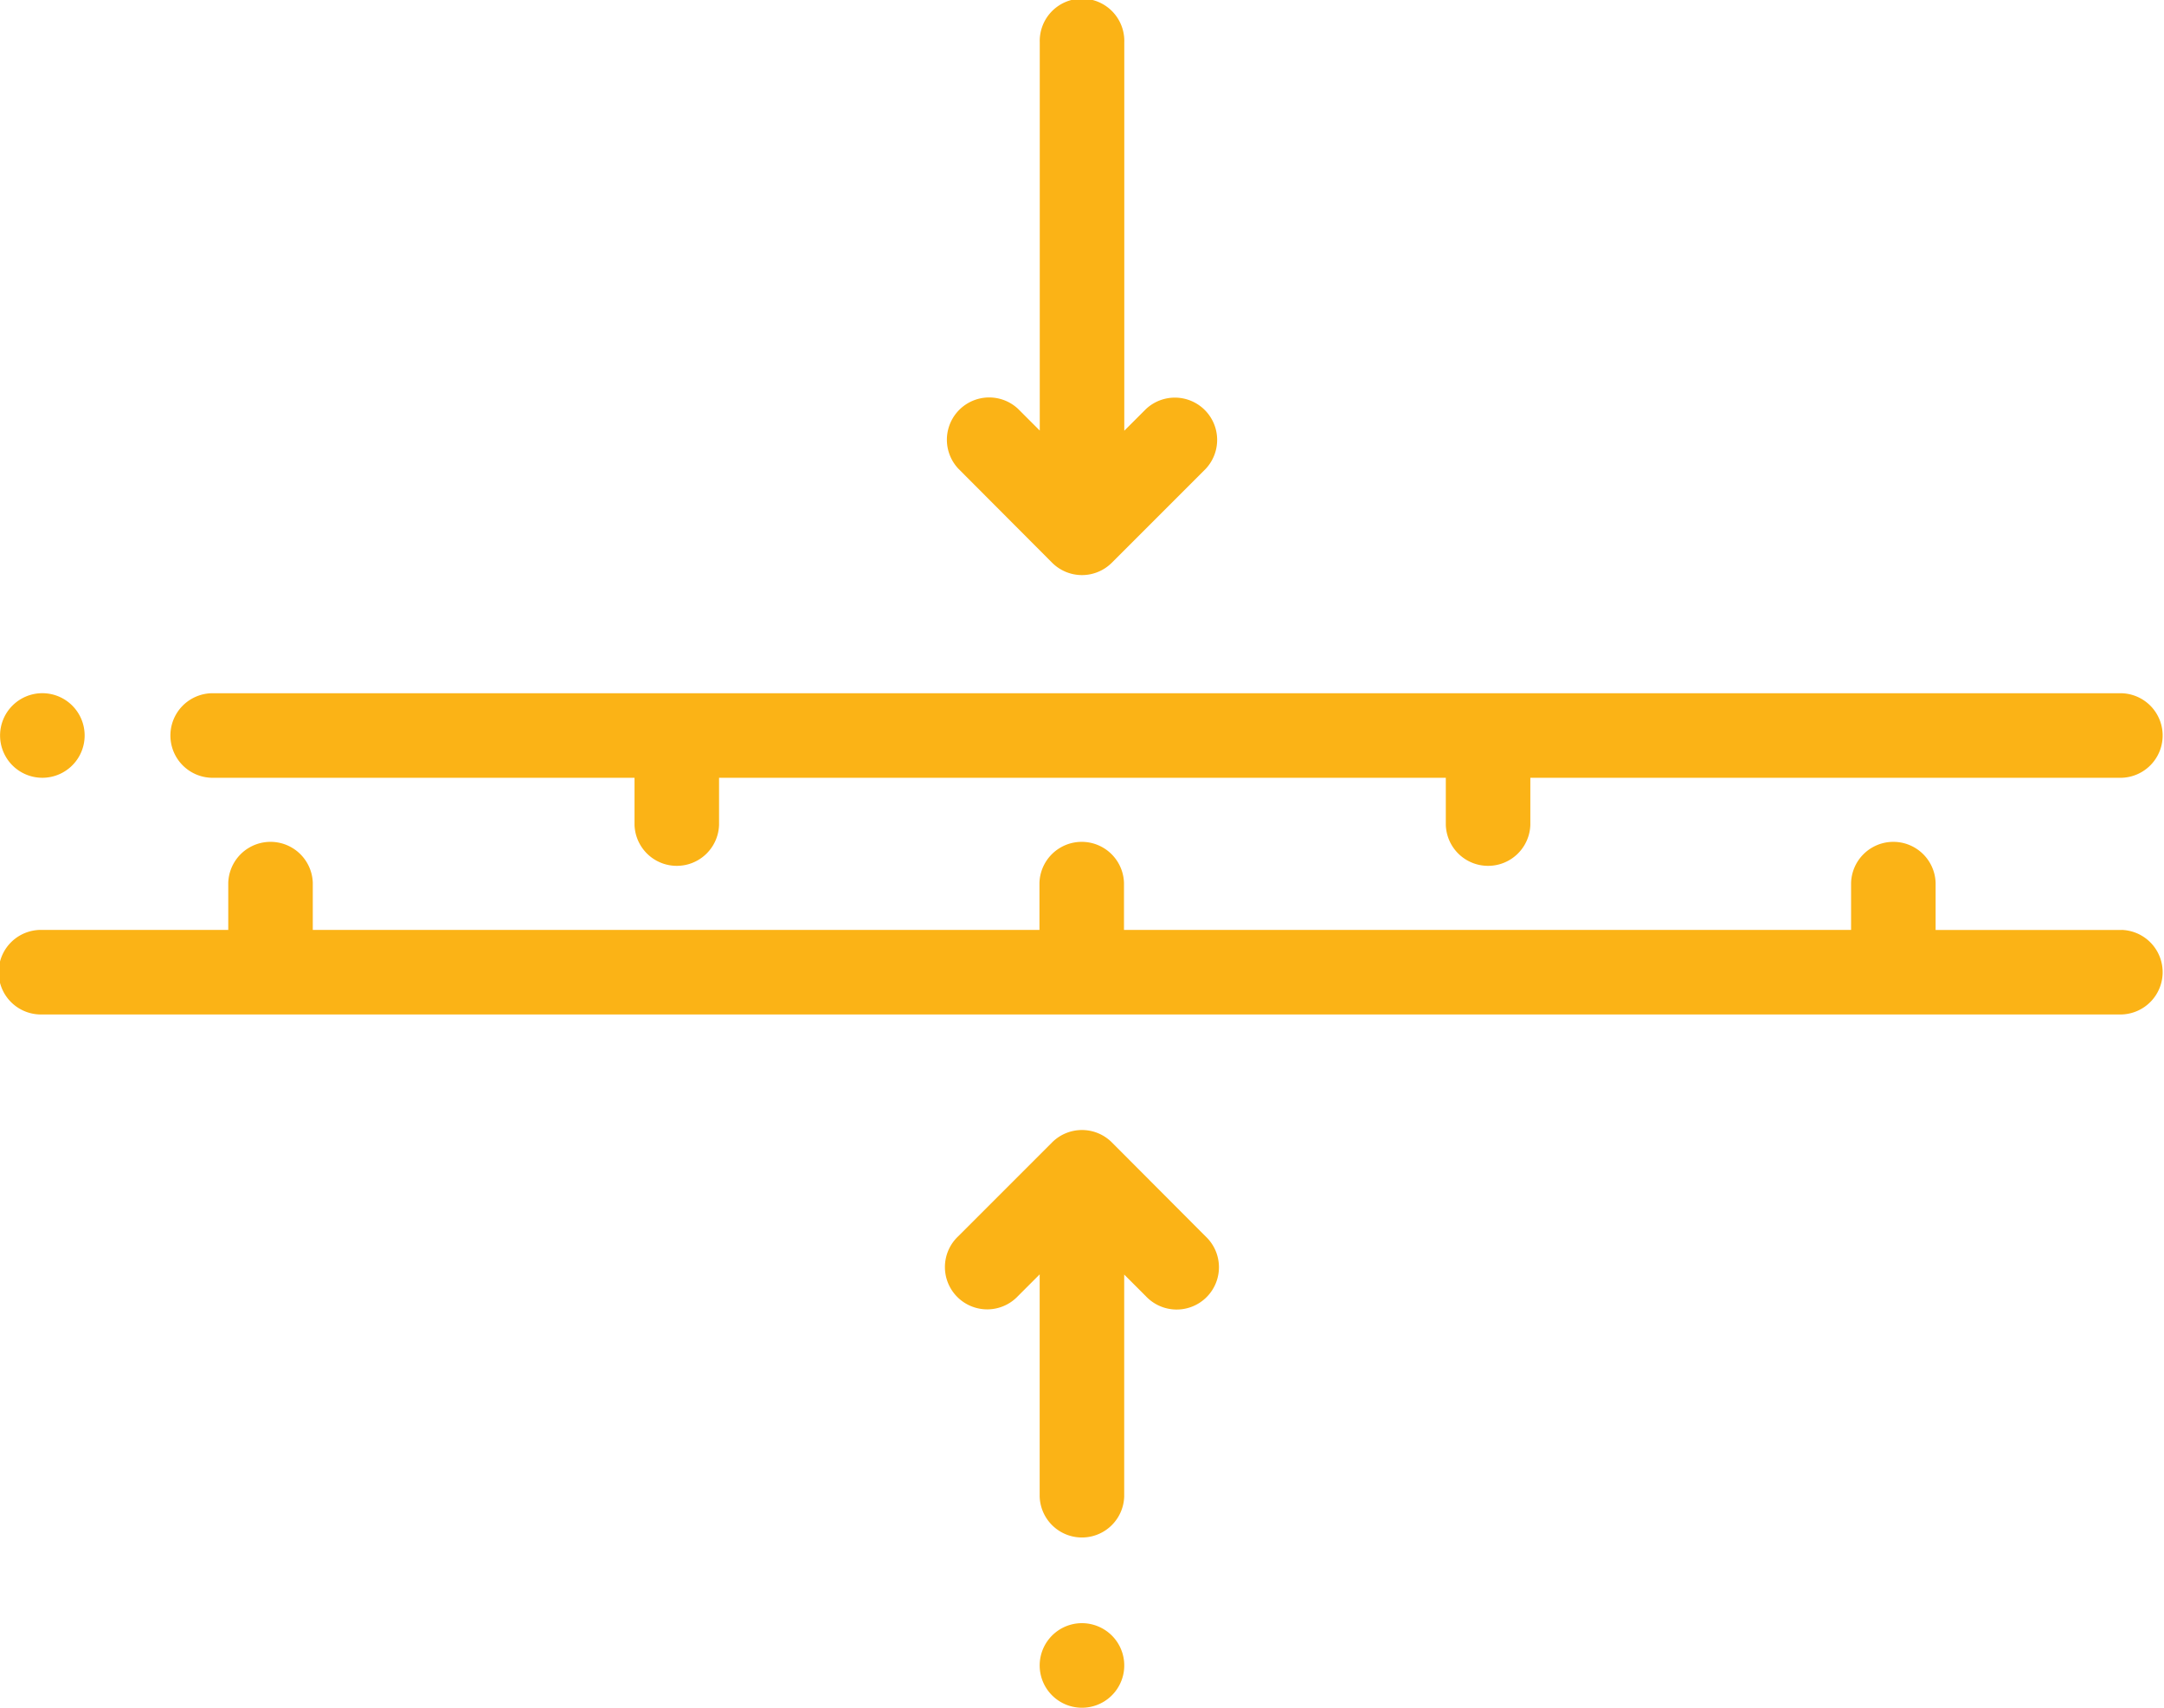 <svg xmlns="http://www.w3.org/2000/svg" id="thin" width="50" height="39.453" viewBox="0 0 50 39.453">
    <defs>
        <style>
            .cls-1{fill:#fbb316}
        </style>
    </defs>
    <path id="Path_7801" d="M49.023 200.91h-4.3v-1.09a.977.977 0 0 0-1.953 0v1.089h-16.8v-1.089a.977.977 0 0 0-1.953 0v1.089H7.227v-1.089a.977.977 0 0 0-1.953 0v1.089H.977a.977.977 0 1 0 0 1.953h48.046a.977.977 0 0 0 0-1.953zm0 0" class="cls-1" transform="translate(0 -179.425)"/>
    <path id="Path_7802" d="M40.977 165.953h9.778v1.089a.977.977 0 0 0 1.953 0v-1.089H69.5v1.089a.977.977 0 0 0 1.953 0v-1.089h13.664a.977.977 0 0 0 0-1.953h-44.14a.977.977 0 0 0 0 1.953zm0 0" class="cls-1" transform="translate(-36.094 -147.984)"/>
    <path id="Path_7803" d="M.977 165.953a.977.977 0 1 0-.69-1.667.977.977 0 0 0 .69 1.667zm0 0" class="cls-1" transform="translate(0 -147.984)"/>
    <path id="Path_7804" d="M226.251 13a.976.976 0 0 0 1.381 0l2.168-2.168a.977.977 0 0 0-1.381-1.381l-.5.5V.977a.977.977 0 1 0-1.953 0v8.97l-.5-.5a.977.977 0 0 0-1.381 1.381zm0 0" class="cls-1" transform="translate(-201.942)"/>
    <path id="Path_7805" d="M227.632 267.618a.976.976 0 0 0-1.381 0l-2.168 2.168a.977.977 0 1 0 1.381 1.381l.5-.5v5.133a.977.977 0 0 0 1.953 0v-5.129l.5.5a.977.977 0 1 0 1.381-1.381zm0 0" class="cls-1" transform="translate(-201.942 -241.225)"/>
    <path id="Path_7806" d="M246.977 384a.977.977 0 1 0 .69.286.984.984 0 0 0-.69-.286zm0 0" class="cls-1" transform="translate(-221.977 -346.5)"/>
</svg>
